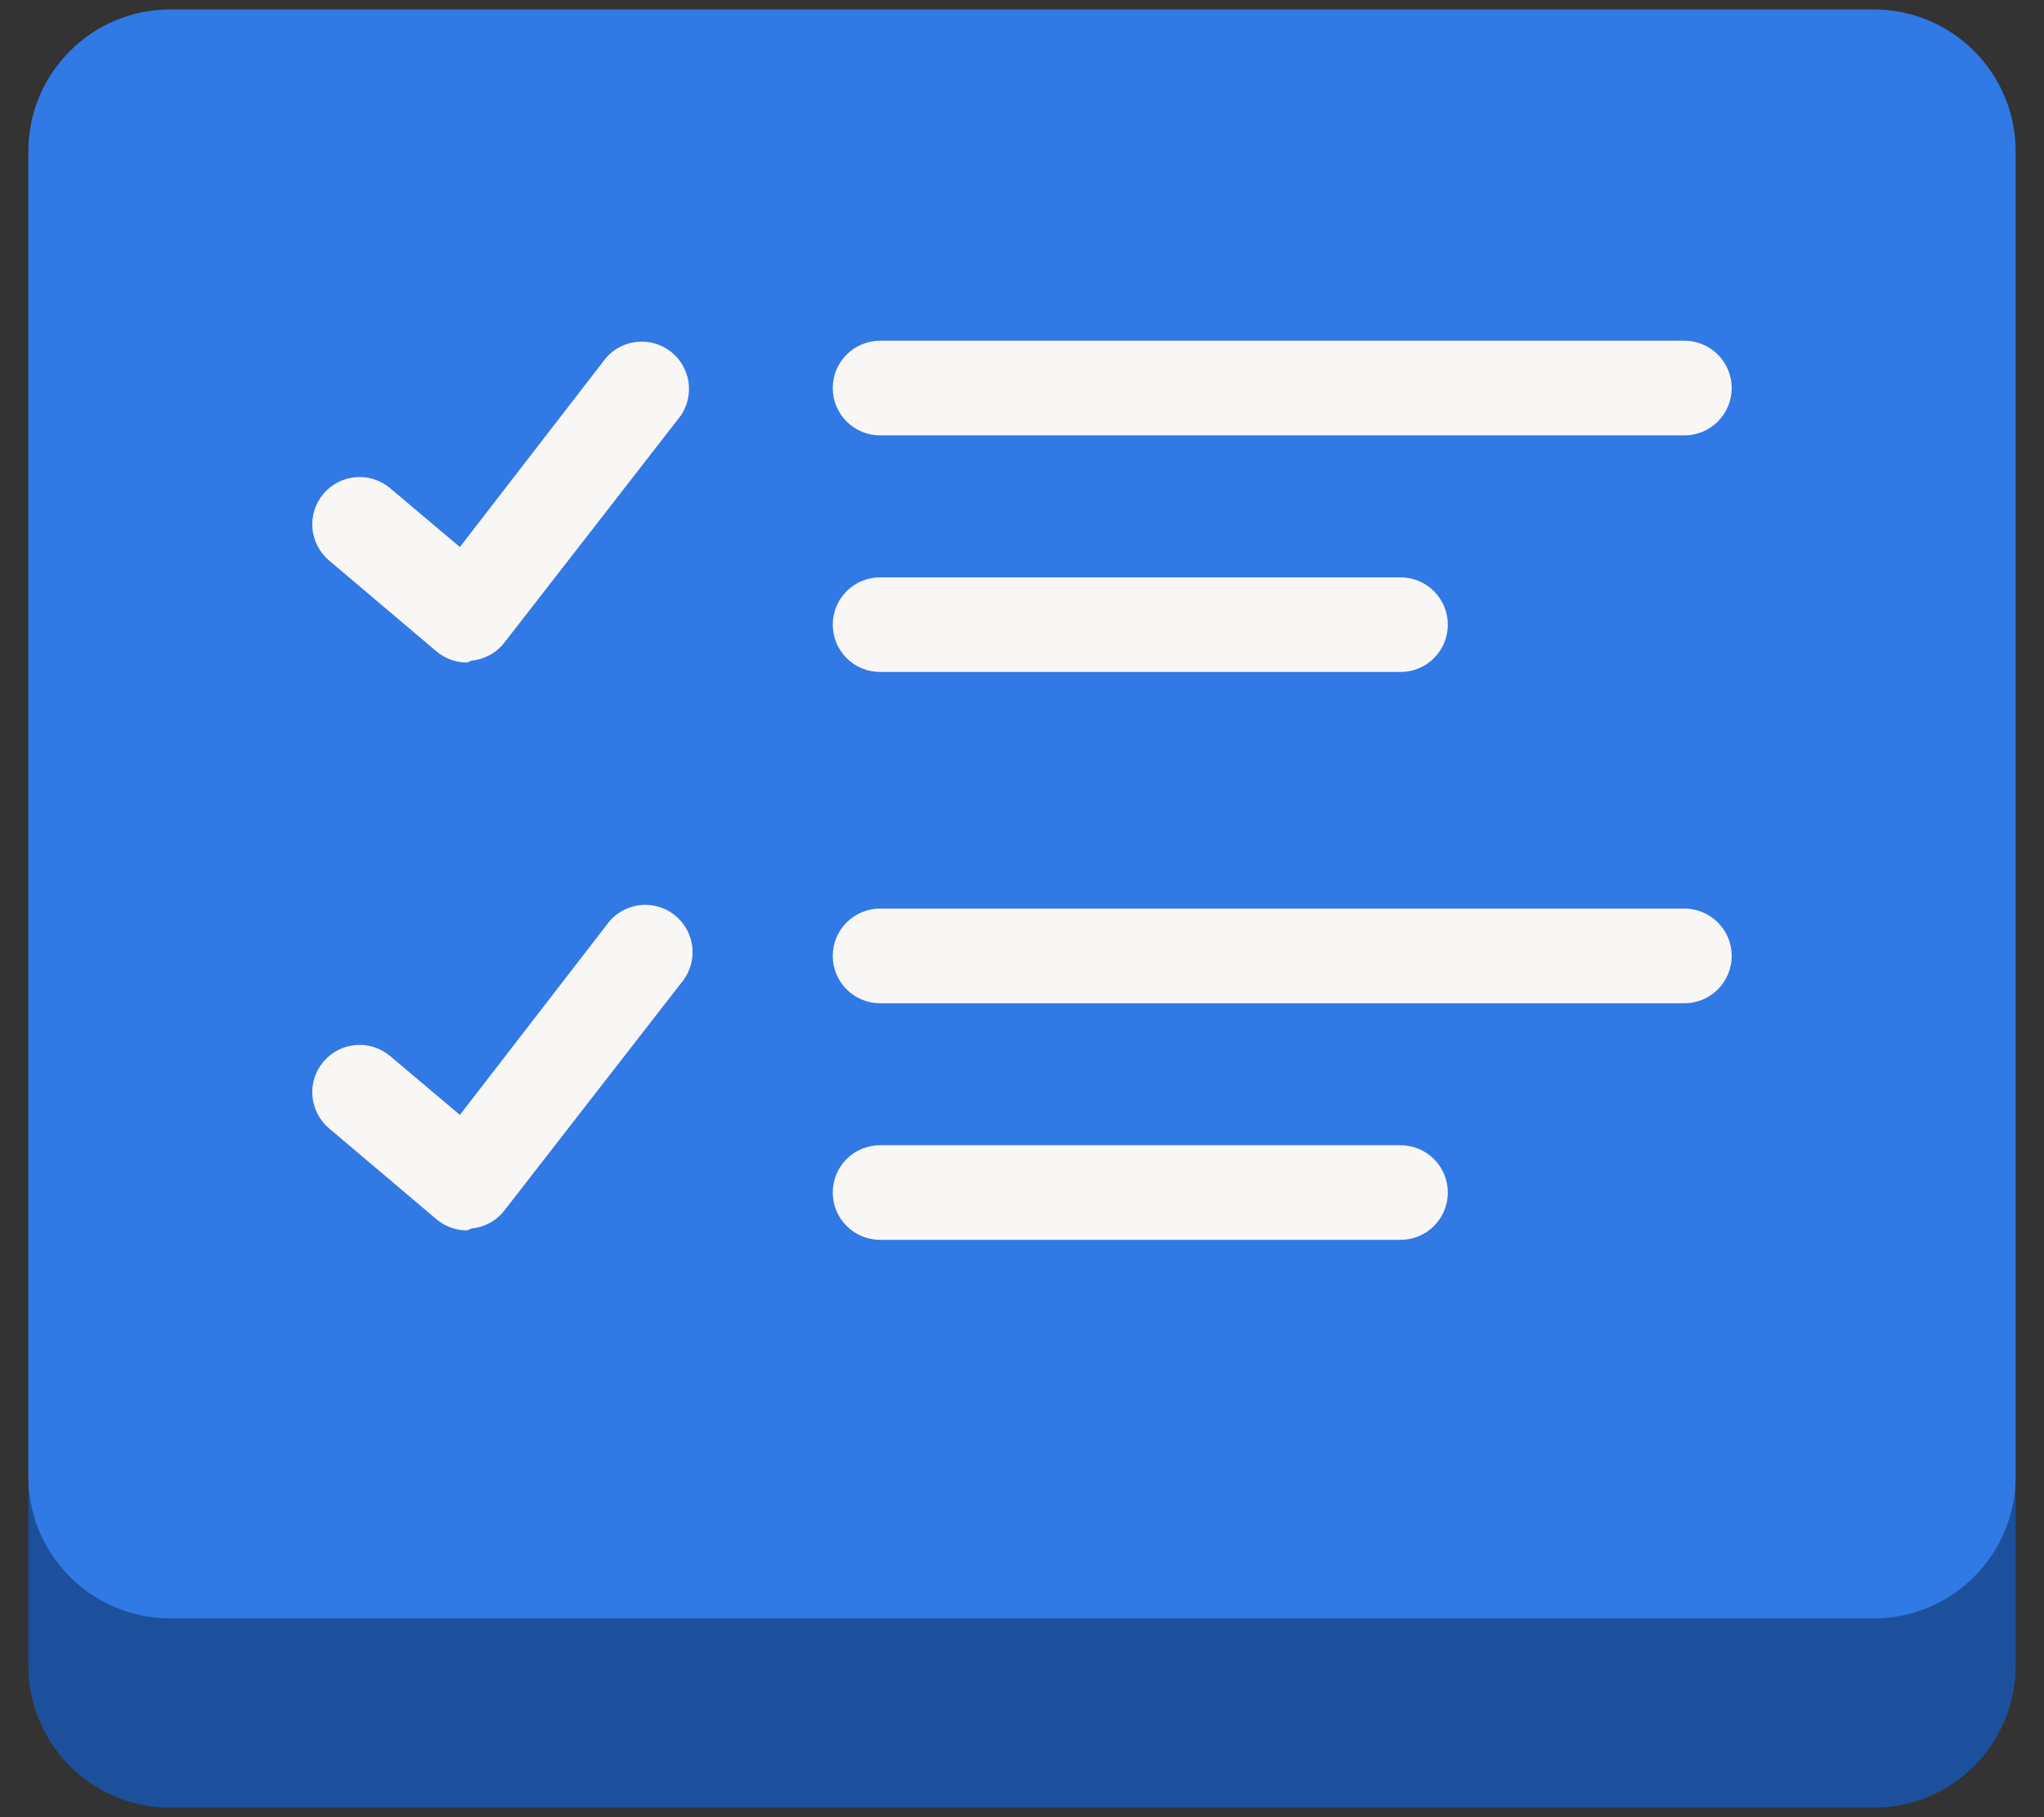 <svg width="36" height="32" viewBox="0 0 36 32" fill="none" xmlns="http://www.w3.org/2000/svg">
<rect x="0" y="0" width="36" height="32" fill="#333333" stroke="none"/>
<path d="M33 0.167H3C1.619 0.167 0.5 1.286 0.5 2.667V29.333C0.5 30.714 1.619 31.833 3 31.833H33C34.381 31.833 35.5 30.714 35.5 29.333V2.667C35.5 1.286 34.381 0.167 33 0.167Z" fill="#1D509C"/>
<path d="M33 0.167H3C1.619 0.167 0.5 1.286 0.5 2.667V26C0.5 27.381 1.619 28.5 3 28.5H33C34.381 28.5 35.5 27.381 35.5 26V2.667C35.5 1.286 34.381 0.167 33 0.167Z" fill="#3179E4"/>
<path d="M29.667 7.667H15.5C15.279 7.667 15.067 7.579 14.911 7.423C14.754 7.266 14.667 7.054 14.667 6.833C14.667 6.612 14.754 6.4 14.911 6.244C15.067 6.088 15.279 6 15.5 6H29.667C29.888 6 30.1 6.088 30.256 6.244C30.412 6.4 30.5 6.612 30.5 6.833C30.5 7.054 30.412 7.266 30.256 7.423C30.1 7.579 29.888 7.667 29.667 7.667Z" fill="#F9F6F6"/>
<path d="M24.667 11.833H15.5C15.279 11.833 15.067 11.746 14.911 11.589C14.754 11.433 14.667 11.221 14.667 11C14.667 10.779 14.754 10.567 14.911 10.411C15.067 10.255 15.279 10.167 15.5 10.167H24.667C24.888 10.167 25.1 10.255 25.256 10.411C25.412 10.567 25.5 10.779 25.5 11C25.5 11.221 25.412 11.433 25.256 11.589C25.1 11.746 24.888 11.833 24.667 11.833Z" fill="#F9F6F6"/>
<path d="M8.225 11.667C8.026 11.667 7.834 11.596 7.683 11.467L5.792 9.867C5.624 9.723 5.52 9.519 5.502 9.298C5.485 9.078 5.556 8.86 5.7 8.692C5.844 8.524 6.048 8.42 6.269 8.403C6.489 8.385 6.707 8.456 6.875 8.6L8.1 9.633L10.675 6.3C10.815 6.14 11.01 6.04 11.221 6.02C11.432 5.999 11.643 6.06 11.811 6.189C11.979 6.319 12.091 6.508 12.125 6.717C12.158 6.927 12.111 7.141 11.992 7.317L8.883 11.317C8.814 11.406 8.727 11.48 8.628 11.534C8.529 11.588 8.421 11.622 8.308 11.633L8.225 11.667Z" fill="#F9F6F6"/>
<path d="M29.667 17.667H15.5C15.279 17.667 15.067 17.579 14.911 17.423C14.754 17.266 14.667 17.054 14.667 16.833C14.667 16.612 14.754 16.4 14.911 16.244C15.067 16.088 15.279 16 15.5 16H29.667C29.888 16 30.1 16.088 30.256 16.244C30.412 16.4 30.5 16.612 30.5 16.833C30.5 17.054 30.412 17.266 30.256 17.423C30.1 17.579 29.888 17.667 29.667 17.667Z" fill="#F9F6F6"/>
<path d="M24.667 21.833H15.5C15.279 21.833 15.067 21.746 14.911 21.589C14.754 21.433 14.667 21.221 14.667 21C14.667 20.779 14.754 20.567 14.911 20.411C15.067 20.255 15.279 20.167 15.5 20.167H24.667C24.888 20.167 25.1 20.255 25.256 20.411C25.412 20.567 25.5 20.779 25.5 21C25.5 21.221 25.412 21.433 25.256 21.589C25.1 21.746 24.888 21.833 24.667 21.833Z" fill="#F9F6F6"/>
<path d="M8.225 21.667C8.026 21.667 7.834 21.596 7.683 21.467L5.792 19.867C5.624 19.723 5.52 19.518 5.502 19.298C5.485 19.078 5.556 18.86 5.7 18.692C5.844 18.524 6.048 18.42 6.269 18.402C6.489 18.385 6.707 18.456 6.875 18.6L8.1 19.633L10.675 16.3C10.739 16.206 10.821 16.126 10.917 16.065C11.013 16.004 11.121 15.963 11.233 15.945C11.345 15.927 11.46 15.932 11.57 15.96C11.681 15.988 11.784 16.038 11.874 16.108C11.964 16.178 12.039 16.265 12.094 16.364C12.149 16.464 12.183 16.574 12.194 16.687C12.205 16.8 12.193 16.914 12.158 17.023C12.123 17.131 12.067 17.231 11.992 17.317L8.883 21.317C8.814 21.406 8.727 21.48 8.628 21.534C8.529 21.588 8.421 21.622 8.308 21.633L8.225 21.667Z" fill="#F9F6F6"/>
</svg>
